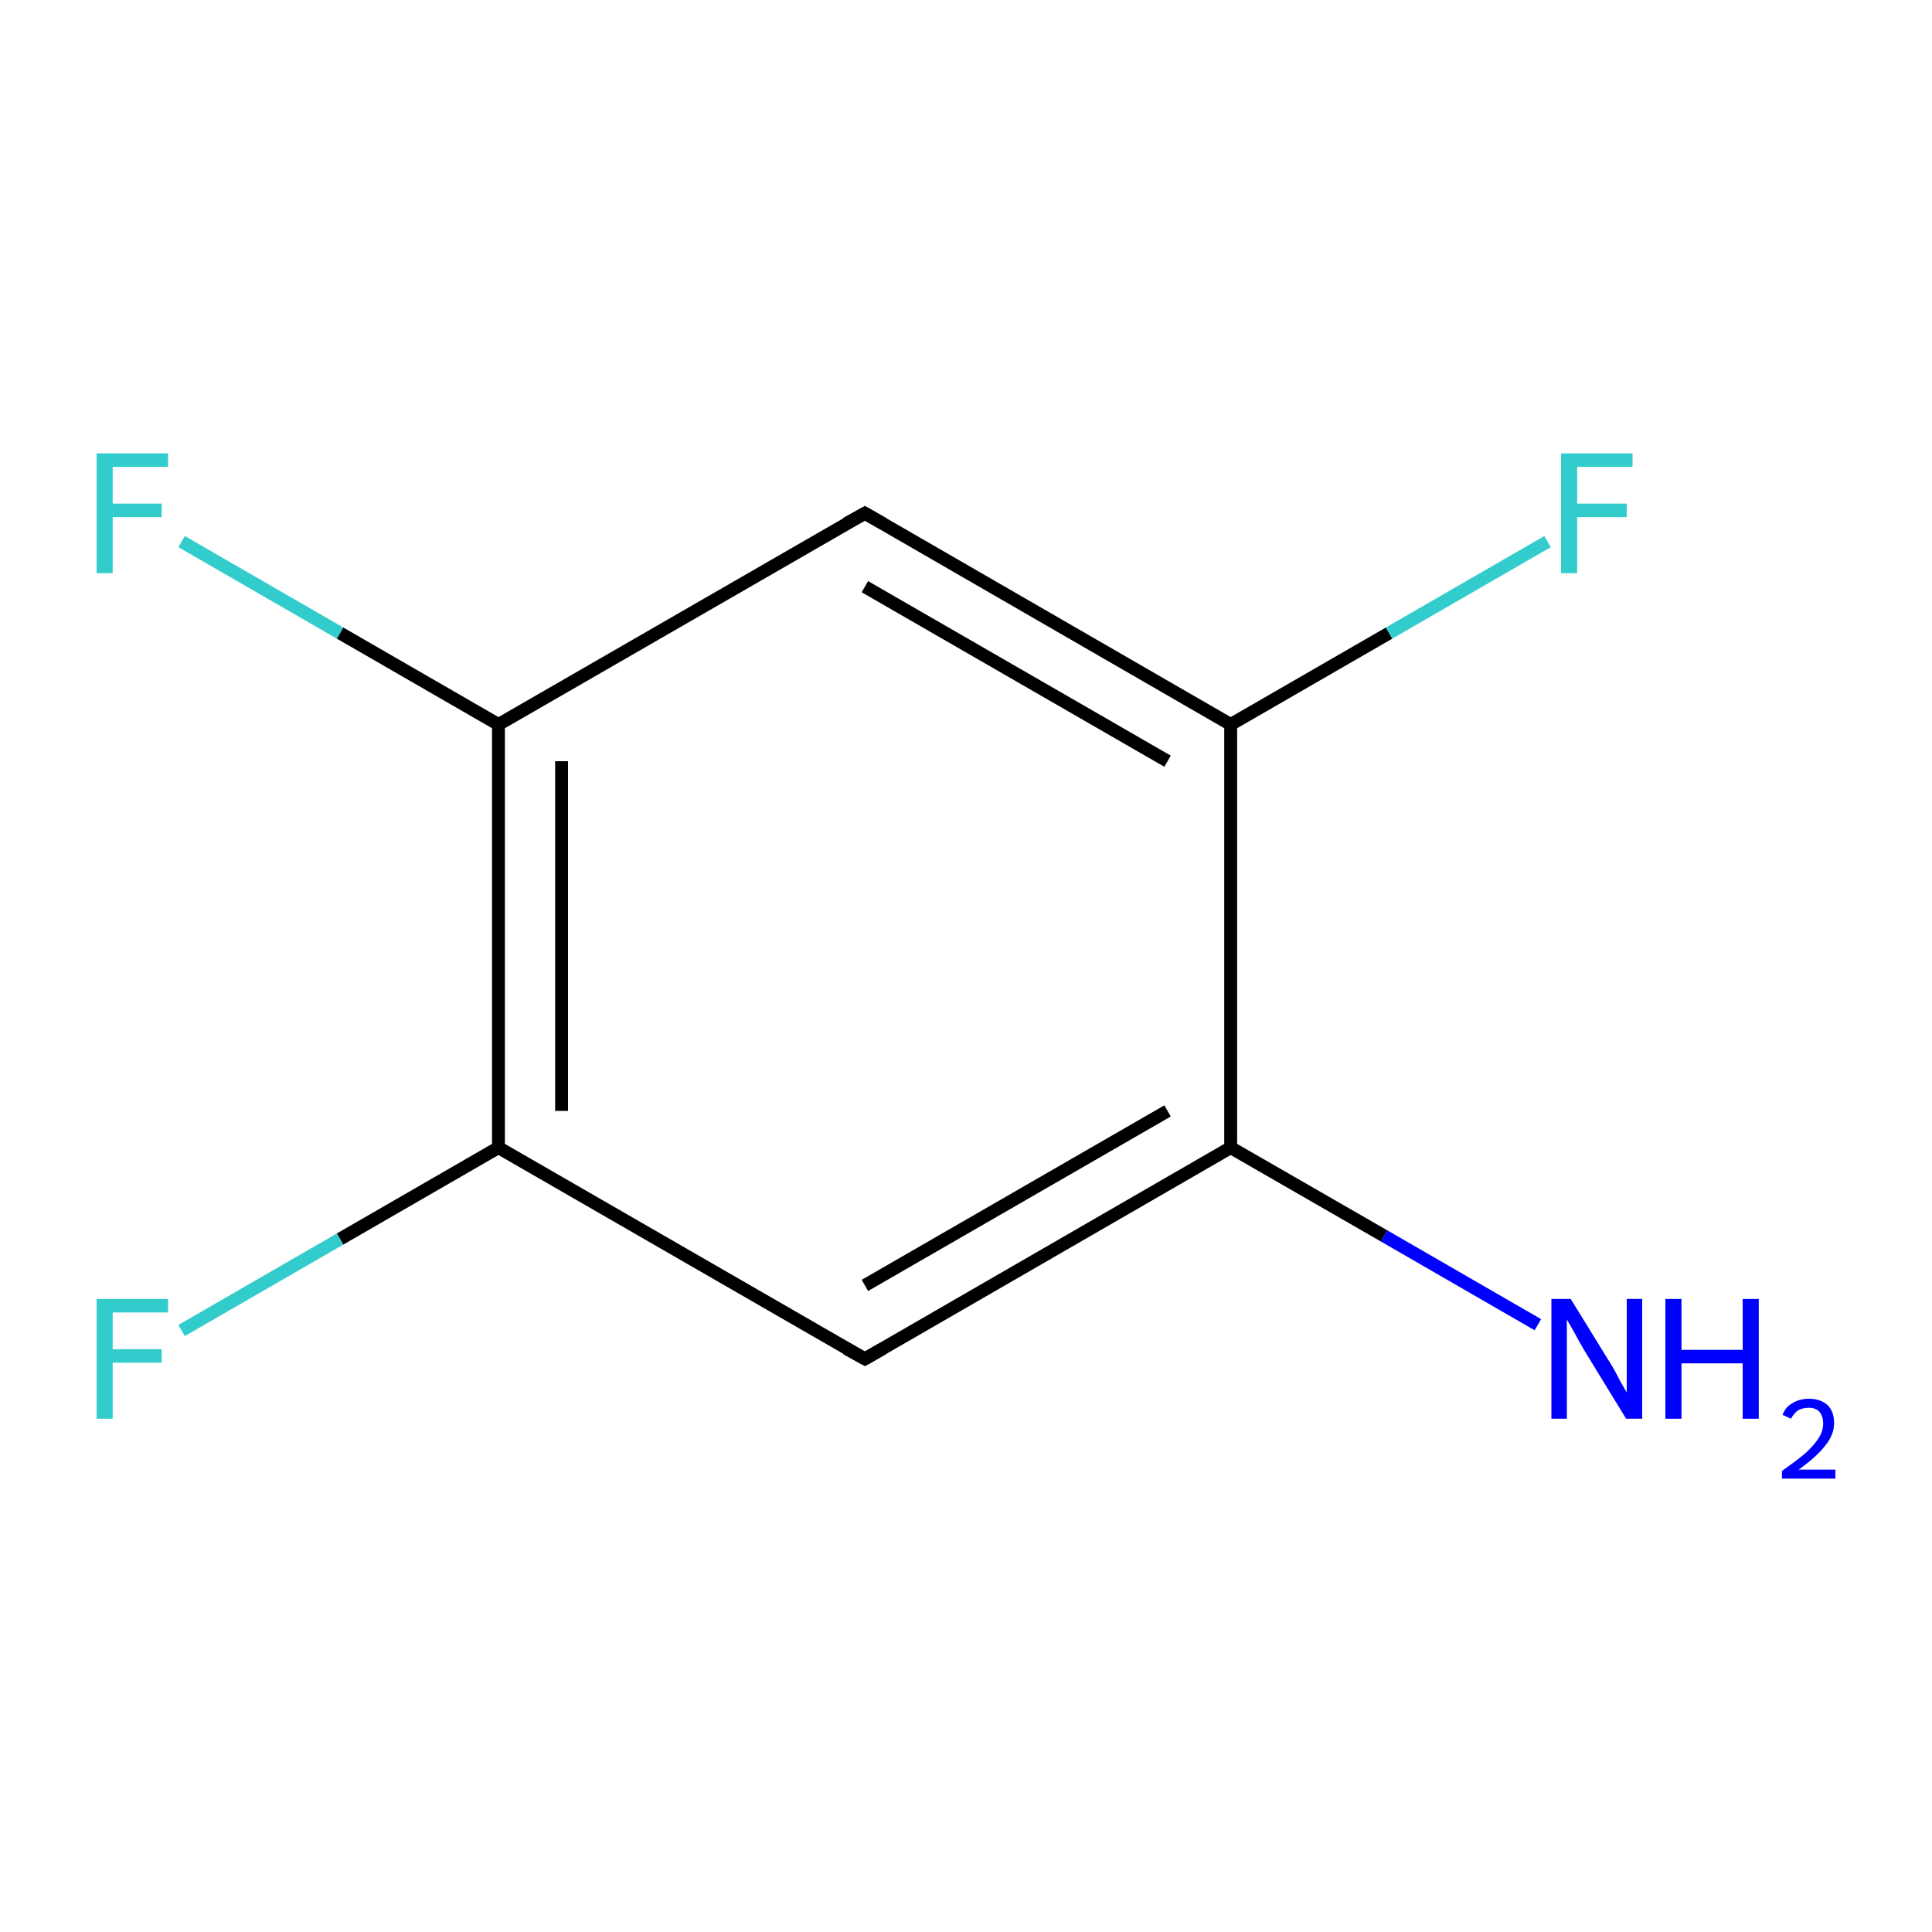 <?xml version='1.0' encoding='iso-8859-1'?>
<svg version='1.1' baseProfile='full'
              xmlns='http://www.w3.org/2000/svg'
                      xmlns:rdkit='http://www.rdkit.org/xml'
                      xmlns:xlink='http://www.w3.org/1999/xlink'
                  xml:space='preserve'
width='300px' height='300px' viewBox='0 0 300 300'>
<!-- END OF HEADER -->
<rect style='opacity:1.0;fill:#FFFFFF;stroke:none' width='300.0' height='300.0' x='0.0' y='0.0'> </rect>
<path class='bond-0 atom-0 atom-1' d='M 238.8,205.7 L 214.9,191.9' style='fill:none;fill-rule:evenodd;stroke:#0000FF;stroke-width:2.0px;stroke-linecap:butt;stroke-linejoin:miter;stroke-opacity:1' />
<path class='bond-0 atom-0 atom-1' d='M 214.9,191.9 L 191.1,178.2' style='fill:none;fill-rule:evenodd;stroke:#000000;stroke-width:2.0px;stroke-linecap:butt;stroke-linejoin:miter;stroke-opacity:1' />
<path class='bond-1 atom-1 atom-2' d='M 191.1,178.2 L 134.3,211.0' style='fill:none;fill-rule:evenodd;stroke:#000000;stroke-width:2.0px;stroke-linecap:butt;stroke-linejoin:miter;stroke-opacity:1' />
<path class='bond-1 atom-1 atom-2' d='M 181.3,172.5 L 134.3,199.6' style='fill:none;fill-rule:evenodd;stroke:#000000;stroke-width:2.0px;stroke-linecap:butt;stroke-linejoin:miter;stroke-opacity:1' />
<path class='bond-2 atom-2 atom-3' d='M 134.3,211.0 L 77.4,178.2' style='fill:none;fill-rule:evenodd;stroke:#000000;stroke-width:2.0px;stroke-linecap:butt;stroke-linejoin:miter;stroke-opacity:1' />
<path class='bond-3 atom-3 atom-4' d='M 77.4,178.2 L 52.8,192.4' style='fill:none;fill-rule:evenodd;stroke:#000000;stroke-width:2.0px;stroke-linecap:butt;stroke-linejoin:miter;stroke-opacity:1' />
<path class='bond-3 atom-3 atom-4' d='M 52.8,192.4 L 28.2,206.6' style='fill:none;fill-rule:evenodd;stroke:#33CCCC;stroke-width:2.0px;stroke-linecap:butt;stroke-linejoin:miter;stroke-opacity:1' />
<path class='bond-4 atom-3 atom-5' d='M 77.4,178.2 L 77.4,112.5' style='fill:none;fill-rule:evenodd;stroke:#000000;stroke-width:2.0px;stroke-linecap:butt;stroke-linejoin:miter;stroke-opacity:1' />
<path class='bond-4 atom-3 atom-5' d='M 87.2,172.5 L 87.2,118.2' style='fill:none;fill-rule:evenodd;stroke:#000000;stroke-width:2.0px;stroke-linecap:butt;stroke-linejoin:miter;stroke-opacity:1' />
<path class='bond-5 atom-5 atom-6' d='M 77.4,112.5 L 52.8,98.3' style='fill:none;fill-rule:evenodd;stroke:#000000;stroke-width:2.0px;stroke-linecap:butt;stroke-linejoin:miter;stroke-opacity:1' />
<path class='bond-5 atom-5 atom-6' d='M 52.8,98.3 L 28.2,84.1' style='fill:none;fill-rule:evenodd;stroke:#33CCCC;stroke-width:2.0px;stroke-linecap:butt;stroke-linejoin:miter;stroke-opacity:1' />
<path class='bond-6 atom-5 atom-7' d='M 77.4,112.5 L 134.3,79.7' style='fill:none;fill-rule:evenodd;stroke:#000000;stroke-width:2.0px;stroke-linecap:butt;stroke-linejoin:miter;stroke-opacity:1' />
<path class='bond-7 atom-7 atom-8' d='M 134.3,79.7 L 191.1,112.5' style='fill:none;fill-rule:evenodd;stroke:#000000;stroke-width:2.0px;stroke-linecap:butt;stroke-linejoin:miter;stroke-opacity:1' />
<path class='bond-7 atom-7 atom-8' d='M 134.3,91.1 L 181.3,118.2' style='fill:none;fill-rule:evenodd;stroke:#000000;stroke-width:2.0px;stroke-linecap:butt;stroke-linejoin:miter;stroke-opacity:1' />
<path class='bond-8 atom-8 atom-9' d='M 191.1,112.5 L 215.7,98.3' style='fill:none;fill-rule:evenodd;stroke:#000000;stroke-width:2.0px;stroke-linecap:butt;stroke-linejoin:miter;stroke-opacity:1' />
<path class='bond-8 atom-8 atom-9' d='M 215.7,98.3 L 240.3,84.1' style='fill:none;fill-rule:evenodd;stroke:#33CCCC;stroke-width:2.0px;stroke-linecap:butt;stroke-linejoin:miter;stroke-opacity:1' />
<path class='bond-9 atom-8 atom-1' d='M 191.1,112.5 L 191.1,178.2' style='fill:none;fill-rule:evenodd;stroke:#000000;stroke-width:2.0px;stroke-linecap:butt;stroke-linejoin:miter;stroke-opacity:1' />
<path d='M 137.1,209.4 L 134.3,211.0 L 131.4,209.4' style='fill:none;stroke:#000000;stroke-width:2.0px;stroke-linecap:butt;stroke-linejoin:miter;stroke-miterlimit:10;stroke-opacity:1;' />
<path d='M 131.4,81.3 L 134.3,79.7 L 137.1,81.3' style='fill:none;stroke:#000000;stroke-width:2.0px;stroke-linecap:butt;stroke-linejoin:miter;stroke-miterlimit:10;stroke-opacity:1;' />
<path class='atom-0' d='M 243.9 201.7
L 250.0 211.6
Q 250.6 212.5, 251.5 214.3
Q 252.5 216.1, 252.6 216.2
L 252.6 201.7
L 255.0 201.7
L 255.0 220.3
L 252.5 220.3
L 245.9 209.5
Q 245.2 208.3, 244.4 206.8
Q 243.6 205.4, 243.3 204.9
L 243.3 220.3
L 240.9 220.3
L 240.9 201.7
L 243.9 201.7
' fill='#0000FF'/>
<path class='atom-0' d='M 258.6 201.7
L 261.1 201.7
L 261.1 209.6
L 270.6 209.6
L 270.6 201.7
L 273.1 201.7
L 273.1 220.3
L 270.6 220.3
L 270.6 211.7
L 261.1 211.7
L 261.1 220.3
L 258.6 220.3
L 258.6 201.7
' fill='#0000FF'/>
<path class='atom-0' d='M 276.8 219.7
Q 277.2 218.5, 278.3 217.9
Q 279.4 217.2, 280.9 217.2
Q 282.7 217.2, 283.8 218.2
Q 284.8 219.2, 284.8 221.0
Q 284.8 222.8, 283.4 224.5
Q 282.1 226.2, 279.3 228.2
L 285.0 228.2
L 285.0 229.6
L 276.7 229.6
L 276.7 228.4
Q 279.0 226.8, 280.4 225.6
Q 281.7 224.4, 282.4 223.3
Q 283.1 222.2, 283.1 221.1
Q 283.1 219.9, 282.5 219.2
Q 281.9 218.6, 280.9 218.6
Q 279.9 218.6, 279.2 219.0
Q 278.6 219.4, 278.1 220.3
L 276.8 219.7
' fill='#0000FF'/>
<path class='atom-4' d='M 15.0 201.7
L 26.1 201.7
L 26.1 203.8
L 17.5 203.8
L 17.5 209.5
L 25.1 209.5
L 25.1 211.6
L 17.5 211.6
L 17.5 220.3
L 15.0 220.3
L 15.0 201.7
' fill='#33CCCC'/>
<path class='atom-6' d='M 15.0 70.4
L 26.1 70.4
L 26.1 72.5
L 17.5 72.5
L 17.5 78.2
L 25.1 78.2
L 25.1 80.3
L 17.5 80.3
L 17.5 89.0
L 15.0 89.0
L 15.0 70.4
' fill='#33CCCC'/>
<path class='atom-9' d='M 242.4 70.4
L 253.5 70.4
L 253.5 72.5
L 244.9 72.5
L 244.9 78.2
L 252.6 78.2
L 252.6 80.3
L 244.9 80.3
L 244.9 89.0
L 242.4 89.0
L 242.4 70.4
' fill='#33CCCC'/>
</svg>
